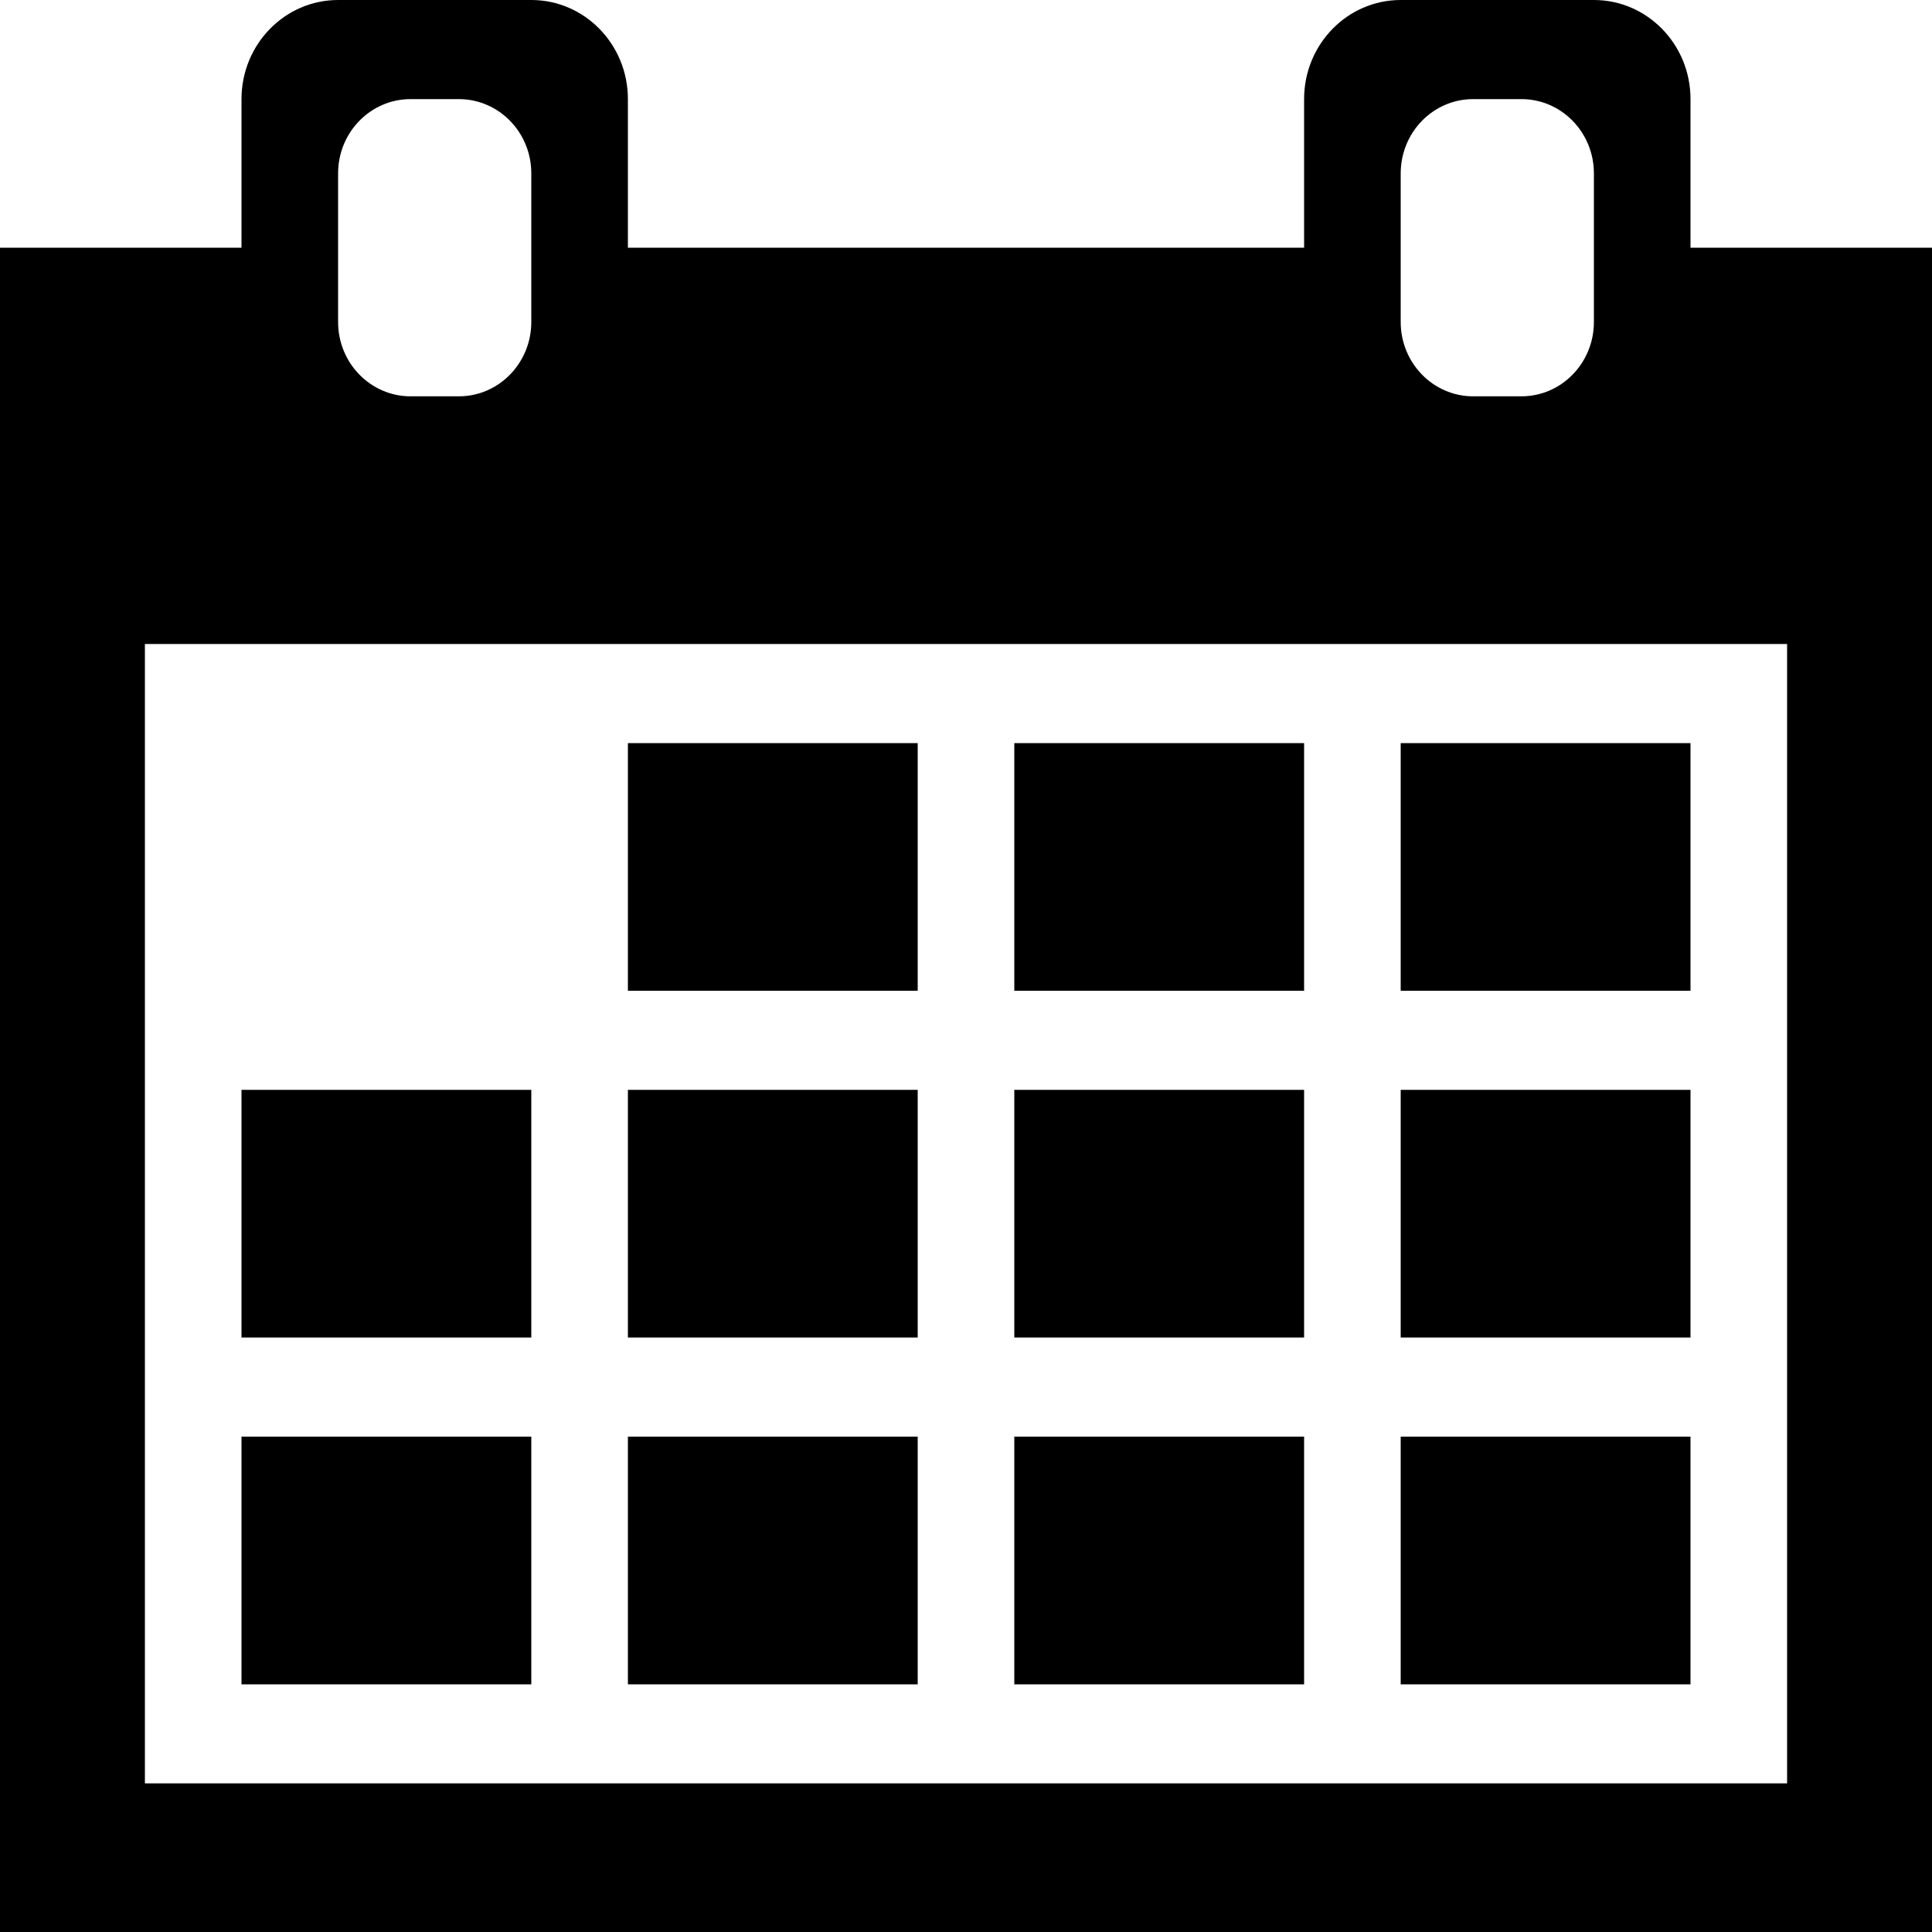 <svg width="30" height="30" viewBox="0 0 30 30" fill="none" xmlns="http://www.w3.org/2000/svg">
<path id="Vector" d="M0 30V3.846H3.75V1.539C3.75 0.689 4.422 0 5.25 0H8.25C9.078 0 9.75 0.689 9.75 1.538V3.846H20.25L20.25 1.538C20.25 0.689 20.922 0 21.75 0H24.75C25.578 0 26.25 0.689 26.25 1.538V3.846H30V30H0ZM2.25 27.692H27.75V10H2.25V27.692ZM3.75 22.308H8.25V26.154H3.75V22.308ZM9.75 22.308H14.25V26.154H9.75V22.308ZM15.75 22.308H20.25V26.154H15.75V22.308ZM21.75 22.308H26.25V26.154H21.75V22.308ZM3.75 16.923H8.25V20.769H3.75V16.923ZM9.75 16.923H14.25V20.769H9.75V16.923ZM15.75 16.923H20.25V20.769H15.75V16.923ZM21.75 16.923H26.25V20.769H21.75V16.923ZM9.75 11.539H14.25V15.385H9.75V11.539ZM15.75 11.539H20.25V15.385H15.75V11.539ZM21.75 11.539H26.25V15.385H21.75V11.539ZM22.875 1.539C22.254 1.539 21.75 2.055 21.75 2.693V5C21.75 5.637 22.254 6.154 22.875 6.154H23.625C24.246 6.154 24.75 5.637 24.75 5V2.693C24.75 2.055 24.246 1.539 23.625 1.539H22.875ZM6.375 1.539C5.754 1.539 5.25 2.055 5.25 2.692V5C5.25 5.637 5.754 6.154 6.375 6.154H7.125C7.746 6.154 8.25 5.637 8.25 5V2.692C8.25 2.055 7.746 1.539 7.125 1.539H6.375Z" fill="black"/>
</svg>
